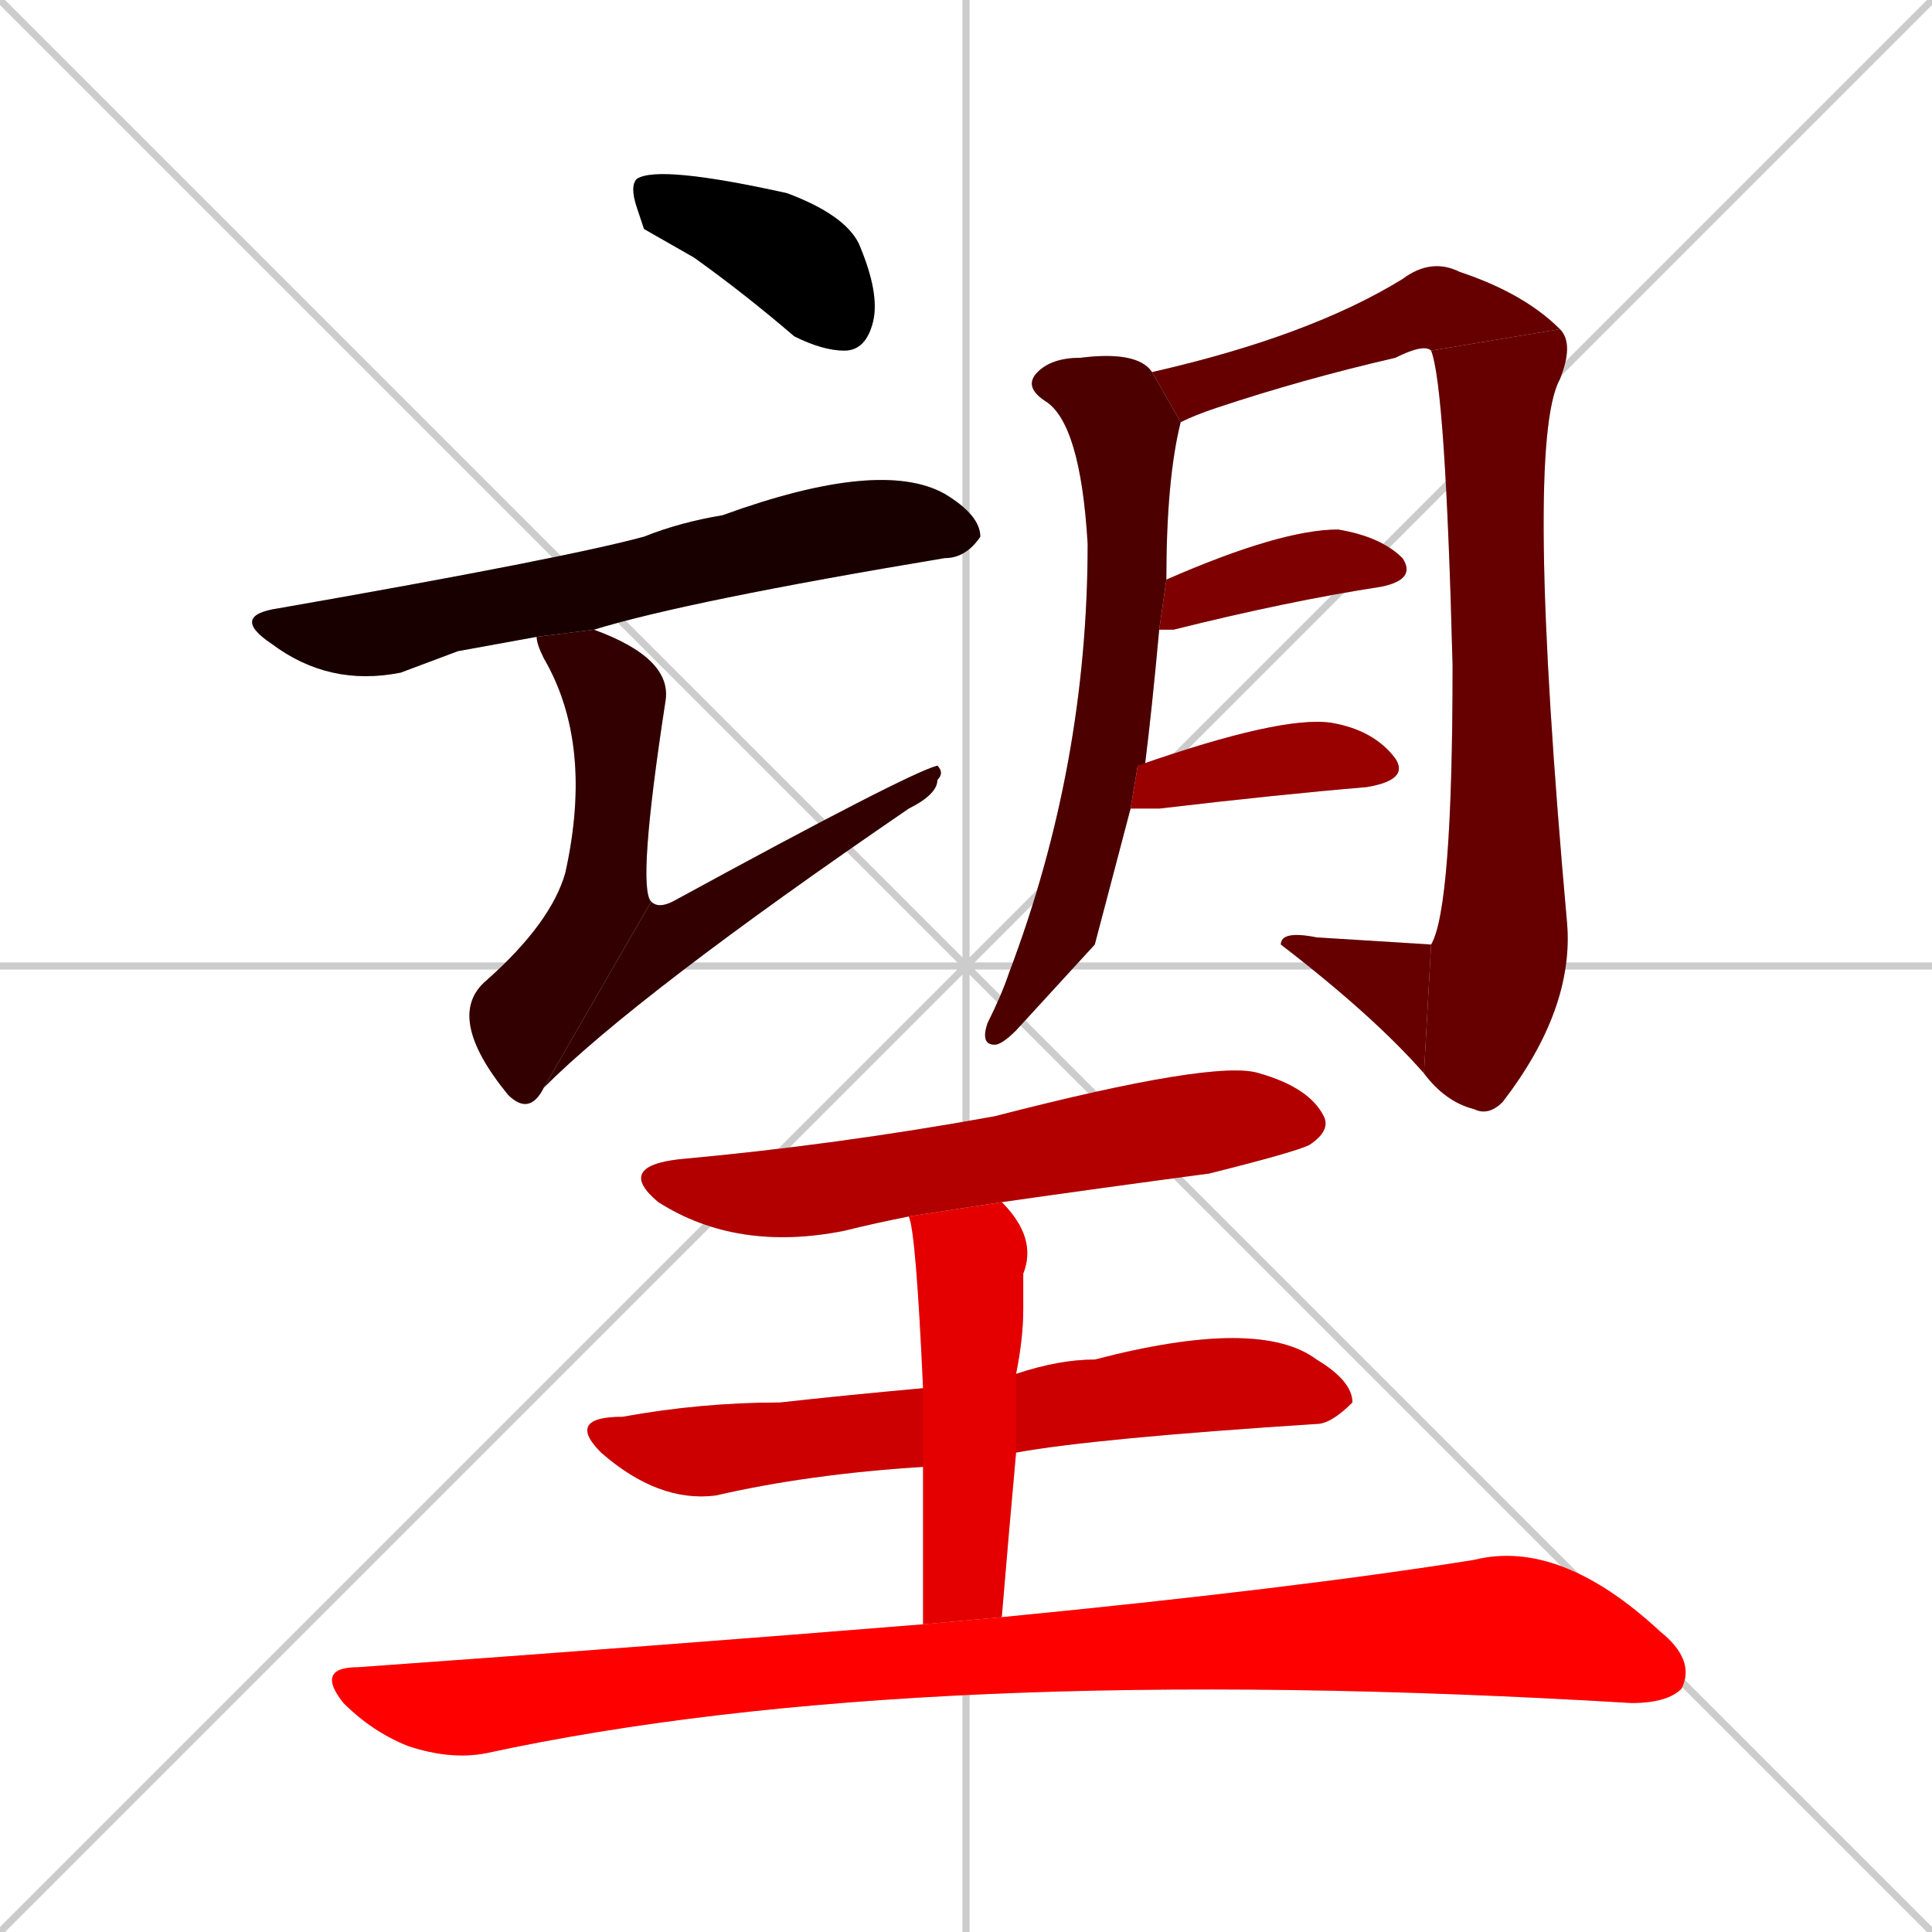 <svg xmlns="http://www.w3.org/2000/svg" xmlns:xlink="http://www.w3.org/1999/xlink" width="270" height="270"><path d="M 0 0 L 270 270 M 270 0 L 0 270 M 135 0 L 135 270 M 0 135 L 270 135" stroke="#CCCCCC" /><path d="M 90 32 L 89 29 Q 88 26 89 25 Q 92 23 110 27 Q 118 30 120 34 Q 123 41 122 45 Q 121 49 118 49 Q 115 49 111 47 Q 104 41 97 36" fill="#CCCCCC"/><path d="M 64 91 L 56 94 Q 46 96 38 90 Q 32 86 39 85 Q 79 78 90 75 Q 95 73 101 72 Q 123 64 132 69 Q 137 72 137 75 Q 135 78 132 78 Q 96 84 83 88 L 75 89" fill="#CCCCCC"/><path d="M 83 88 Q 94 92 93 98 Q 89 124 91 126 L 76 152 Q 74 156 71 153 Q 71 153 71 153 Q 62 142 68 137 Q 77 129 79 122 Q 83 104 76 92 Q 75 90 75 89" fill="#CCCCCC"/><path d="M 91 126 Q 92 127 94 126 Q 127 108 131 107 Q 132 108 131 109 Q 131 111 127 113 Q 89 139 76 152" fill="#CCCCCC"/><path d="M 153 132 L 142 144 Q 140 146 139 146 Q 137 146 138 143 Q 140 139 141 136 Q 152 107 152 76 Q 151 59 146 56 Q 143 54 145 52 Q 147 50 151 50 Q 159 49 161 52 L 165 59 Q 163 67 163 81 L 162 88 Q 161 99 160 107 Q 159 107 159 107 L 158 113" fill="#CCCCCC"/><path d="M 161 52 Q 183 47 196 39 Q 200 36 204 38 Q 213 41 218 46 L 200 49 Q 199 48 195 50 Q 182 53 170 57 Q 167 58 165 59" fill="#CCCCCC"/><path d="M 218 46 Q 220 48 218 53 Q 213 62 219 129 Q 220 141 210 154 Q 208 156 206 155 Q 202 154 199 150 L 200 132 Q 203 127 203 93 Q 202 54 200 49" fill="#CCCCCC"/><path d="M 199 150 Q 192 142 179 132 Q 179 130 184 131 Q 200 132 200 132" fill="#CCCCCC"/><path d="M 163 81 Q 179 74 187 74 Q 193 75 196 78 Q 198 81 193 82 Q 180 84 164 88 Q 163 88 162 88" fill="#CCCCCC"/><path d="M 159 107 Q 179 100 186 101 Q 192 102 195 106 Q 197 109 191 110 Q 179 111 162 113 Q 160 113 158 113" fill="#CCCCCC"/><path d="M 127 170 Q 122 171 118 172 Q 103 175 92 168 Q 86 163 95 162 Q 117 160 139 156 Q 170 148 176 150 Q 183 152 185 156 Q 186 158 183 160 Q 181 161 169 164 Q 154 166 140 168" fill="#CCCCCC"/><path d="M 129 205 Q 113 206 100 209 Q 92 210 84 203 Q 79 198 87 198 Q 98 196 109 196 Q 118 195 129 194 L 142 192 Q 148 190 153 190 Q 176 184 184 190 Q 189 193 189 196 Q 186 199 184 199 Q 153 201 142 203" fill="#CCCCCC"/><path d="M 129 214 L 129 205 L 129 194 Q 128 172 127 170 L 140 168 Q 145 173 143 178 Q 143 180 143 183 Q 143 187 142 192 L 142 203 Q 141 214 140 226 L 129 227" fill="#CCCCCC"/><path d="M 140 226 Q 181 222 206 218 Q 218 215 232 228 Q 237 232 235 236 Q 233 238 228 238 Q 128 232 68 245 Q 63 246 57 244 Q 52 242 48 238 Q 44 233 50 233 Q 92 230 129 227" fill="#CCCCCC"/><path d="M 90 32 L 89 29 Q 88 26 89 25 Q 92 23 110 27 Q 118 30 120 34 Q 123 41 122 45 Q 121 49 118 49 Q 115 49 111 47 Q 104 41 97 36" fill="#000000" /><path d="M 64 91 L 56 94 Q 46 96 38 90 Q 32 86 39 85 Q 79 78 90 75 Q 95 73 101 72 Q 123 64 132 69 Q 137 72 137 75 Q 135 78 132 78 Q 96 84 83 88 L 75 89" fill="#190000" /><path d="M 83 88 Q 94 92 93 98 Q 89 124 91 126 L 76 152 Q 74 156 71 153 Q 71 153 71 153 Q 62 142 68 137 Q 77 129 79 122 Q 83 104 76 92 Q 75 90 75 89" fill="#330000" /><path d="M 91 126 Q 92 127 94 126 Q 127 108 131 107 Q 132 108 131 109 Q 131 111 127 113 Q 89 139 76 152" fill="#330000" /><path d="M 153 132 L 142 144 Q 140 146 139 146 Q 137 146 138 143 Q 140 139 141 136 Q 152 107 152 76 Q 151 59 146 56 Q 143 54 145 52 Q 147 50 151 50 Q 159 49 161 52 L 165 59 Q 163 67 163 81 L 162 88 Q 161 99 160 107 Q 159 107 159 107 L 158 113" fill="#4c0000" /><path d="M 161 52 Q 183 47 196 39 Q 200 36 204 38 Q 213 41 218 46 L 200 49 Q 199 48 195 50 Q 182 53 170 57 Q 167 58 165 59" fill="#660000" /><path d="M 218 46 Q 220 48 218 53 Q 213 62 219 129 Q 220 141 210 154 Q 208 156 206 155 Q 202 154 199 150 L 200 132 Q 203 127 203 93 Q 202 54 200 49" fill="#660000" /><path d="M 199 150 Q 192 142 179 132 Q 179 130 184 131 Q 200 132 200 132" fill="#660000" /><path d="M 163 81 Q 179 74 187 74 Q 193 75 196 78 Q 198 81 193 82 Q 180 84 164 88 Q 163 88 162 88" fill="#7f0000" /><path d="M 159 107 Q 179 100 186 101 Q 192 102 195 106 Q 197 109 191 110 Q 179 111 162 113 Q 160 113 158 113" fill="#990000" /><path d="M 127 170 Q 122 171 118 172 Q 103 175 92 168 Q 86 163 95 162 Q 117 160 139 156 Q 170 148 176 150 Q 183 152 185 156 Q 186 158 183 160 Q 181 161 169 164 Q 154 166 140 168" fill="#b20000" /><path d="M 129 205 Q 113 206 100 209 Q 92 210 84 203 Q 79 198 87 198 Q 98 196 109 196 Q 118 195 129 194 L 142 192 Q 148 190 153 190 Q 176 184 184 190 Q 189 193 189 196 Q 186 199 184 199 Q 153 201 142 203" fill="#cc0000" /><path d="M 129 214 L 129 205 L 129 194 Q 128 172 127 170 L 140 168 Q 145 173 143 178 Q 143 180 143 183 Q 143 187 142 192 L 142 203 Q 141 214 140 226 L 129 227" fill="#e50000" /><path d="M 140 226 Q 181 222 206 218 Q 218 215 232 228 Q 237 232 235 236 Q 233 238 228 238 Q 128 232 68 245 Q 63 246 57 244 Q 52 242 48 238 Q 44 233 50 233 Q 92 230 129 227" fill="#ff0000" /></svg>